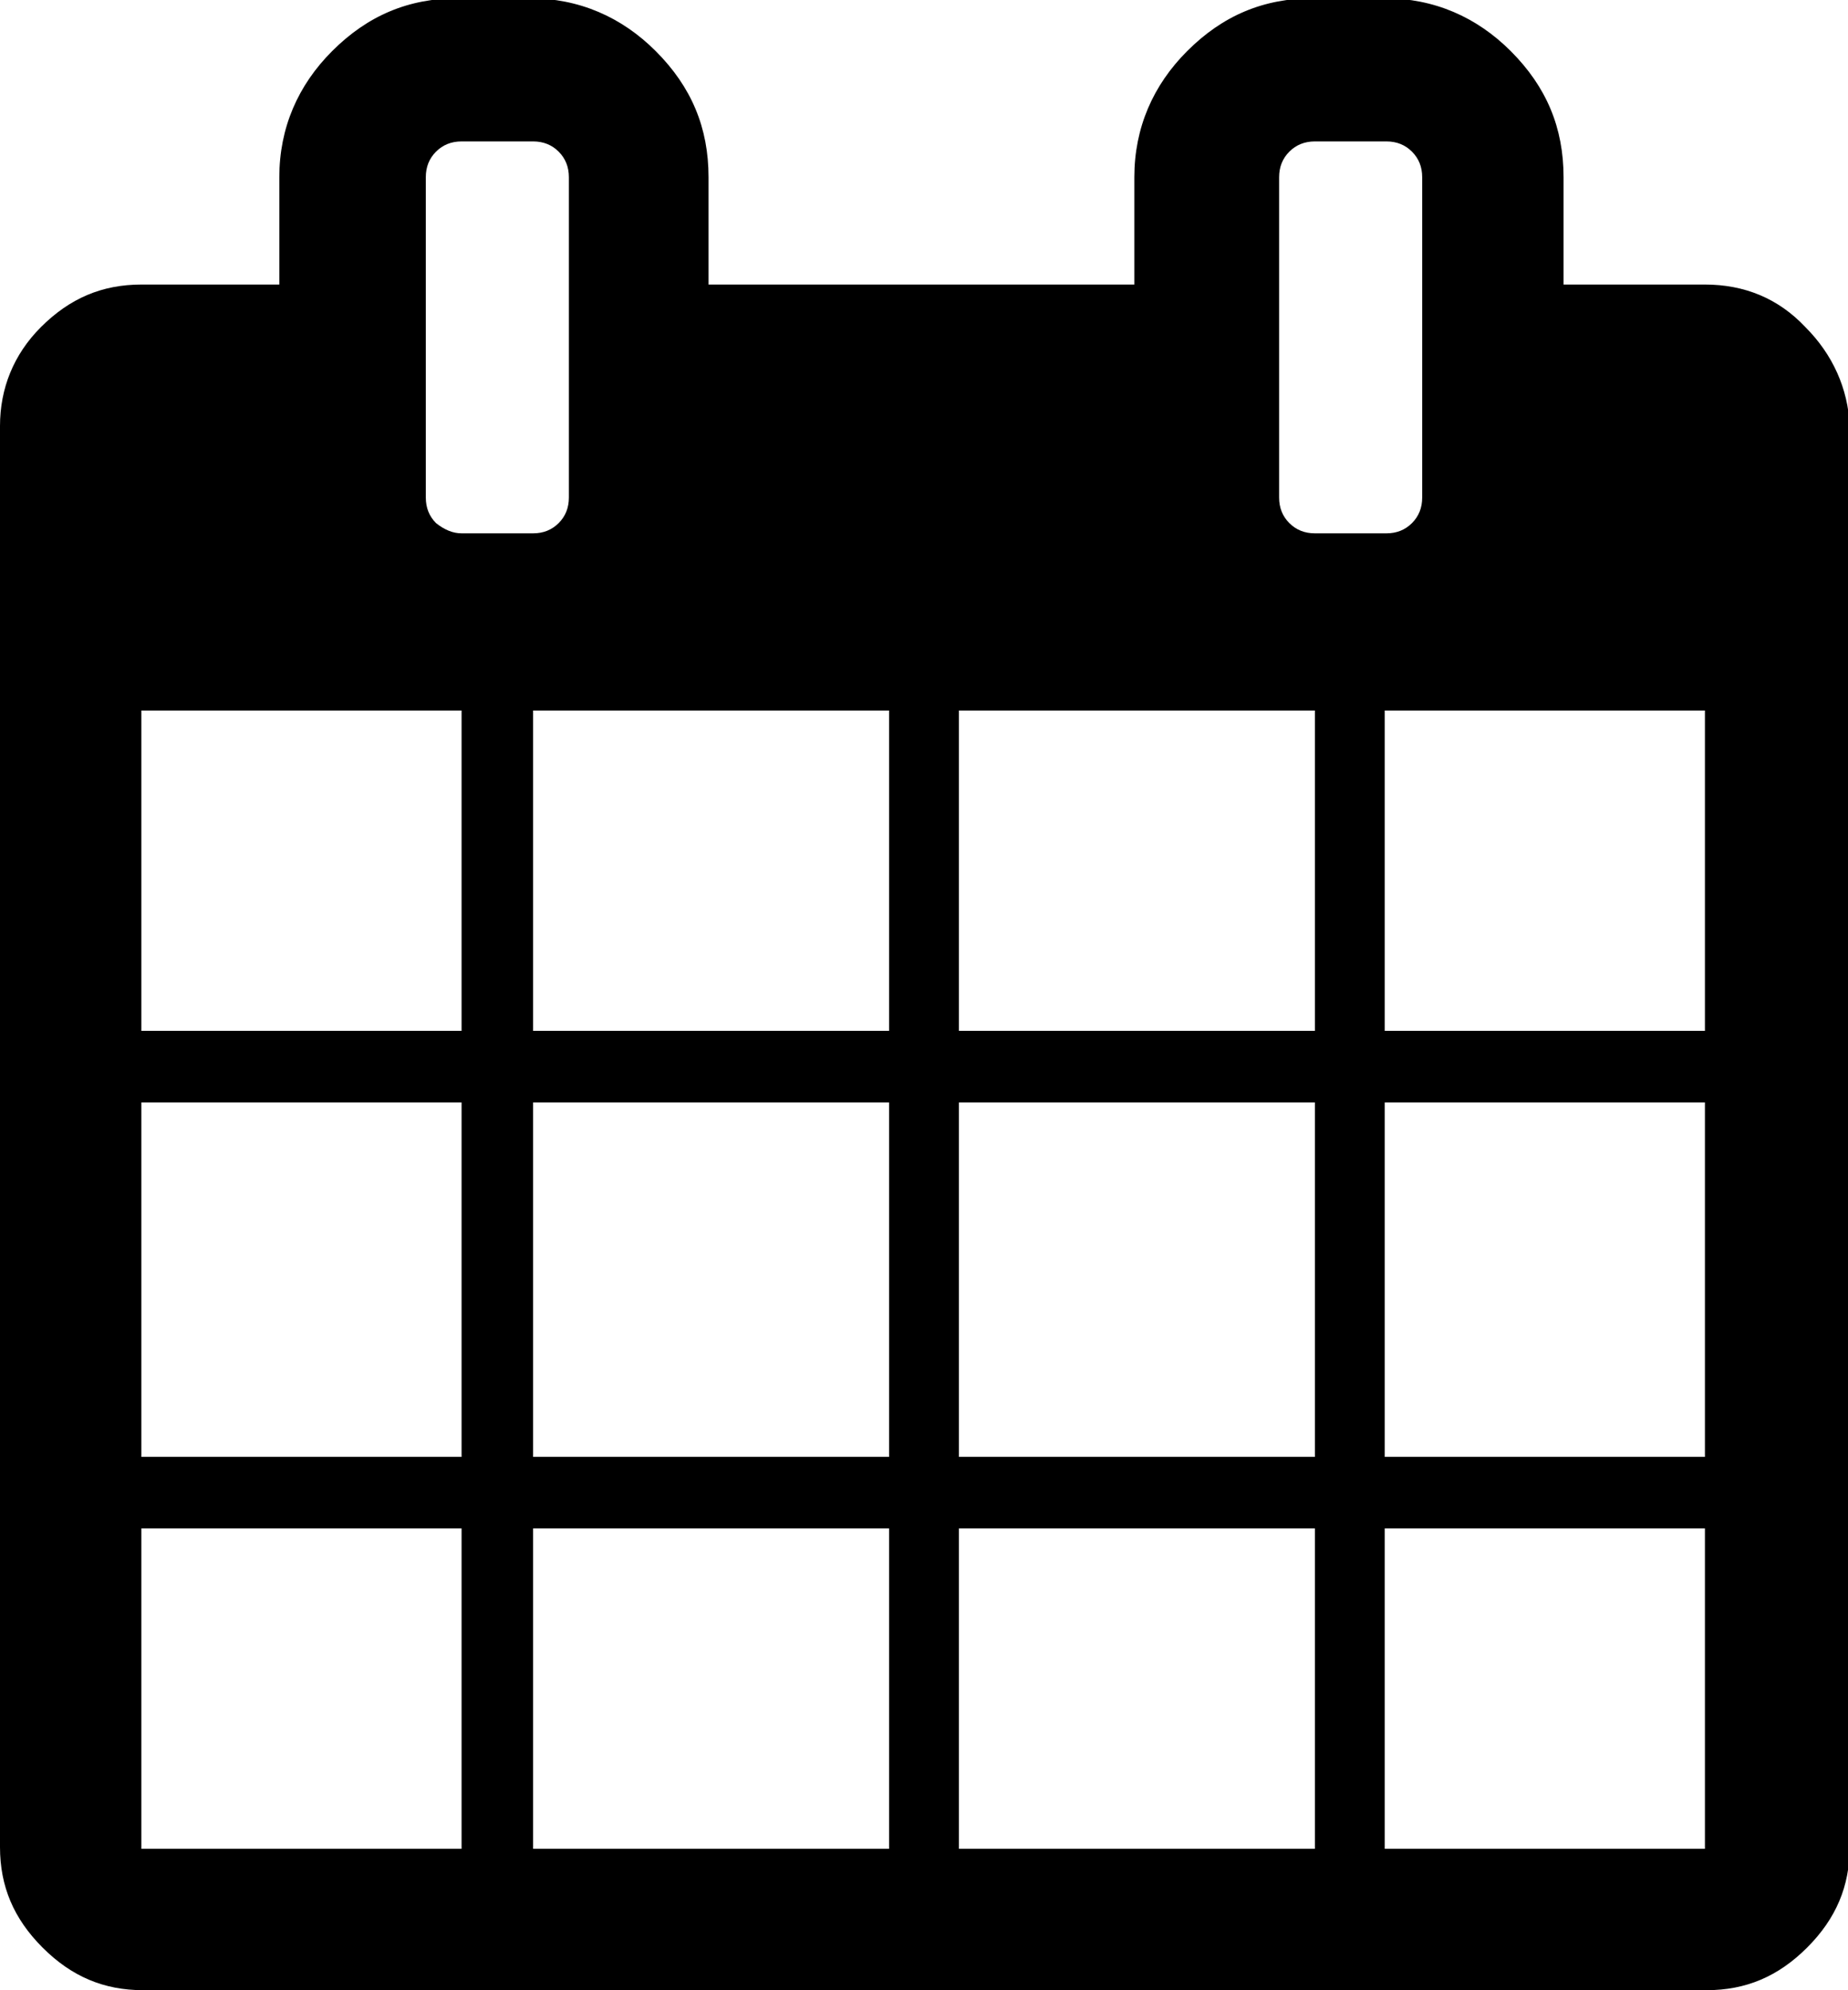 <?xml version="1.0" encoding="utf-8"?>
<!-- Generator: Adobe Illustrator 23.0.3, SVG Export Plug-In . SVG Version: 6.00 Build 0)  -->
<svg version="1.1" id="Calque_1" xmlns="http://www.w3.org/2000/svg" xmlns:xlink="http://www.w3.org/1999/xlink" x="0px" y="0px"
	 viewBox="0 0 108.5 116.8" style="enable-background:new 0 0 108.5 116.8;" xml:space="preserve">
<g>
	<path d="M106,19.2c-1.6-1.7-3.6-2.5-5.9-2.5h-8.3v-6.3c0-2.9-1-5.3-3.1-7.4c-2-2-4.5-3.1-7.4-3.1h-4.2c-2.9,0-5.3,1-7.4,3.1
		c-2,2-3.1,4.5-3.1,7.4v6.3h-25v-6.3c0-2.9-1-5.3-3.1-7.4c-2-2-4.5-3.1-7.4-3.1h-4.2c-2.9,0-5.3,1-7.4,3.1c-2,2-3.1,4.5-3.1,7.4v6.3
		H8.3c-2.3,0-4.2,0.8-5.9,2.5C0.8,20.8,0,22.8,0,25v83.4c0,2.3,0.8,4.2,2.5,5.9c1.7,1.7,3.6,2.5,5.9,2.5h91.8c2.3,0,4.2-0.8,5.9-2.5
		c1.7-1.7,2.5-3.6,2.5-5.9V25C108.5,22.8,107.6,20.8,106,19.2L106,19.2z M27.1,108.5H8.3V89.7h18.8V108.5z M27.1,85.5H8.3V64.7h18.8
		V85.5z M27.1,60.5H8.3V41.7h18.8V60.5z M25.6,30.7c-0.4-0.4-0.6-0.9-0.6-1.5V10.4c0-0.6,0.2-1.1,0.6-1.5c0.4-0.4,0.9-0.6,1.5-0.6
		h4.2c0.6,0,1.1,0.2,1.5,0.6c0.4,0.4,0.6,0.9,0.6,1.5v18.8c0,0.6-0.2,1.1-0.6,1.5c-0.4,0.4-0.9,0.6-1.5,0.6h-4.2
		C26.6,31.3,26.1,31.1,25.6,30.7L25.6,30.7z M52.1,108.5H31.3V89.7h20.9V108.5z M52.1,85.5H31.3V64.7h20.9V85.5z M52.1,60.5H31.3
		V41.7h20.9V60.5z M77.2,108.5H56.3V89.7h20.9V108.5z M77.2,85.5H56.3V64.7h20.9V85.5z M77.2,60.5H56.3V41.7h20.9V60.5z M75.7,30.7
		c-0.4-0.4-0.6-0.9-0.6-1.5V10.4c0-0.6,0.2-1.1,0.6-1.5c0.4-0.4,0.9-0.6,1.5-0.6h4.2c0.6,0,1.1,0.2,1.5,0.6c0.4,0.4,0.6,0.9,0.6,1.5
		v18.8c0,0.6-0.2,1.1-0.6,1.5c-0.4,0.4-0.9,0.6-1.5,0.6h-4.2C76.6,31.3,76.1,31.1,75.7,30.7L75.7,30.7z M100.1,108.5H81.3V89.7h18.8
		V108.5z M100.1,85.5H81.3V64.7h18.8V85.5z M100.1,60.5H81.3V41.7h18.8V60.5z M100.1,60.5"/>
</g>
</svg>
